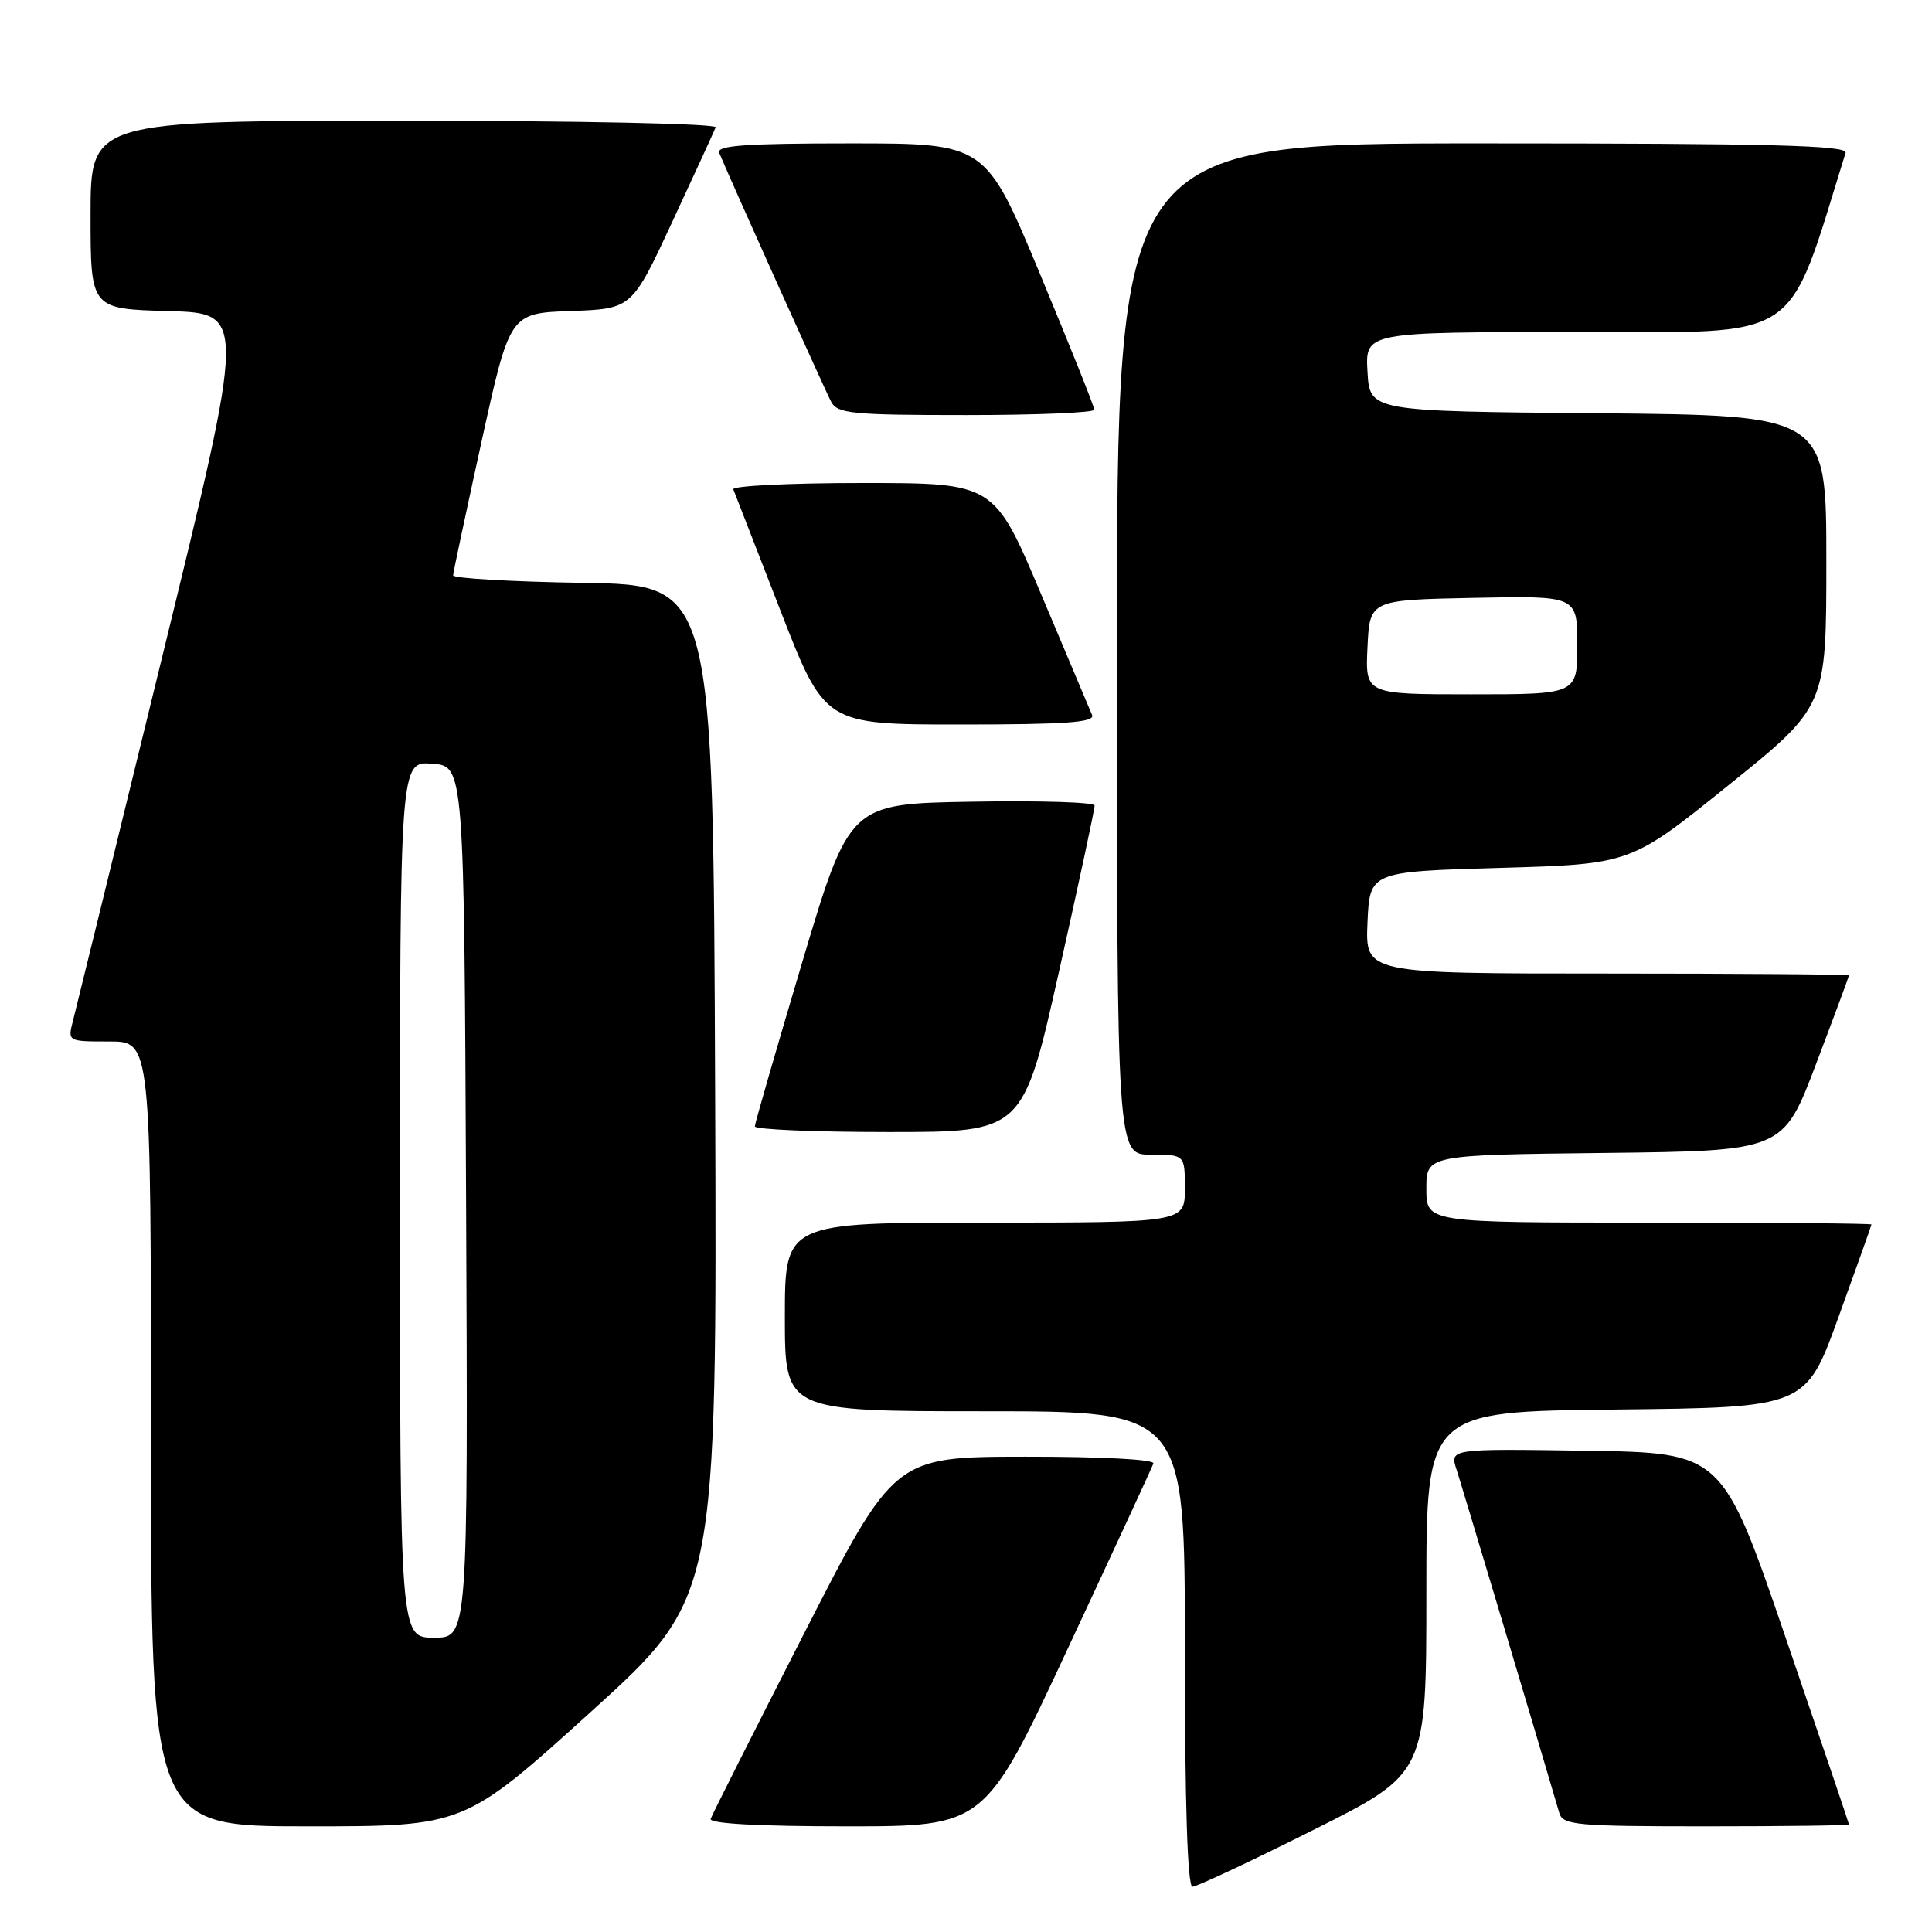 <?xml version="1.0" encoding="UTF-8" standalone="no"?>
<!DOCTYPE svg PUBLIC "-//W3C//DTD SVG 1.1//EN" "http://www.w3.org/Graphics/SVG/1.1/DTD/svg11.dtd" >
<svg xmlns="http://www.w3.org/2000/svg" xmlns:xlink="http://www.w3.org/1999/xlink" version="1.1" viewBox="0 0 256 256">
 <g >
 <path fill="currentColor"
d=" M 174.01 242.49 C 189.00 234.99 189.00 234.99 189.00 211.01 C 189.00 187.03 189.00 187.03 214.14 186.77 C 239.28 186.50 239.28 186.50 243.62 174.50 C 246.01 167.90 247.97 162.39 247.98 162.25 C 247.99 162.11 234.72 162.00 218.50 162.00 C 189.00 162.00 189.00 162.00 189.00 157.52 C 189.00 153.04 189.00 153.04 212.64 152.77 C 236.27 152.50 236.27 152.50 240.63 141.00 C 243.03 134.68 244.99 129.39 245.00 129.25 C 245.00 129.11 230.58 129.00 212.95 129.00 C 180.91 129.00 180.91 129.00 181.20 122.25 C 181.50 115.50 181.50 115.50 198.78 115.00 C 216.07 114.50 216.07 114.50 229.03 104.05 C 242.00 93.61 242.00 93.61 242.00 74.32 C 242.00 55.03 242.00 55.03 211.75 54.76 C 181.50 54.50 181.50 54.50 181.20 49.25 C 180.90 44.00 180.90 44.00 208.87 44.00 C 239.23 44.00 236.60 45.76 244.55 20.25 C 244.86 19.26 234.78 19.00 196.47 19.00 C 148.00 19.00 148.00 19.00 148.00 86.00 C 148.00 153.00 148.00 153.00 152.50 153.00 C 157.00 153.00 157.00 153.00 157.00 157.50 C 157.00 162.00 157.00 162.00 130.50 162.00 C 104.00 162.00 104.00 162.00 104.00 174.50 C 104.00 187.00 104.00 187.00 130.50 187.00 C 157.00 187.00 157.00 187.00 157.00 218.50 C 157.00 239.09 157.35 250.00 158.01 250.00 C 158.57 250.00 165.77 246.62 174.01 242.49 Z  M 78.27 226.85 C 95.01 211.69 95.01 211.69 94.76 144.60 C 94.50 77.50 94.50 77.50 77.25 77.23 C 67.76 77.08 60.02 76.63 60.04 76.23 C 60.06 75.83 61.76 67.85 63.81 58.50 C 67.55 41.50 67.55 41.50 75.64 41.21 C 83.73 40.92 83.73 40.92 89.11 29.33 C 92.08 22.95 94.65 17.34 94.83 16.87 C 95.02 16.39 76.62 16.00 53.58 16.00 C 12.00 16.00 12.00 16.00 12.00 28.47 C 12.00 40.93 12.00 40.93 22.31 41.22 C 32.62 41.50 32.62 41.50 21.50 87.00 C 15.39 112.03 10.06 133.74 9.67 135.25 C 8.96 138.00 8.96 138.00 14.48 138.00 C 20.00 138.00 20.00 138.00 20.00 190.00 C 20.00 242.00 20.00 242.00 40.77 242.00 C 61.53 242.00 61.53 242.00 78.27 226.85 Z  M 141.50 218.42 C 147.55 205.46 152.65 194.43 152.83 193.92 C 153.03 193.38 146.03 193.01 135.83 193.02 C 118.50 193.04 118.50 193.04 106.50 216.53 C 99.90 229.45 94.35 240.47 94.17 241.01 C 93.95 241.64 100.52 242.00 112.17 242.00 C 130.50 242.00 130.50 242.00 141.50 218.42 Z  M 245.00 241.75 C 244.99 241.61 241.22 230.47 236.61 217.00 C 228.22 192.50 228.22 192.50 210.16 192.23 C 192.09 191.96 192.09 191.96 193.00 194.73 C 193.70 196.87 203.80 230.61 206.62 240.25 C 207.09 241.84 208.90 242.00 226.07 242.00 C 236.48 242.00 245.00 241.89 245.00 241.75 Z  M 140.32 128.75 C 142.94 117.06 145.07 107.15 145.04 106.73 C 145.02 106.30 137.70 106.07 128.78 106.23 C 112.57 106.50 112.57 106.50 106.30 127.50 C 102.86 139.05 100.03 148.84 100.02 149.25 C 100.01 149.66 108.00 150.00 117.77 150.00 C 135.55 150.00 135.55 150.00 140.32 128.75 Z  M 144.71 94.75 C 144.43 94.06 141.39 86.86 137.96 78.75 C 131.73 64.00 131.73 64.00 114.28 64.00 C 104.68 64.00 96.98 64.38 97.17 64.84 C 97.35 65.30 100.15 72.50 103.39 80.84 C 109.28 96.00 109.28 96.00 127.25 96.00 C 141.22 96.00 145.10 95.72 144.71 94.75 Z  M 145.00 54.29 C 145.00 53.90 141.76 45.80 137.80 36.29 C 130.60 19.00 130.60 19.00 112.69 19.00 C 98.76 19.00 94.90 19.28 95.30 20.25 C 96.72 23.69 109.33 51.73 110.14 53.25 C 110.97 54.81 112.90 55.00 128.04 55.00 C 137.37 55.00 145.00 54.68 145.00 54.29 Z  M 181.20 85.75 C 181.50 79.50 181.50 79.50 195.25 79.22 C 209.00 78.94 209.00 78.94 209.00 85.47 C 209.00 92.00 209.00 92.00 194.95 92.00 C 180.90 92.00 180.90 92.00 181.20 85.75 Z  M 53.00 158.94 C 53.00 100.89 53.00 100.89 57.25 101.19 C 61.50 101.50 61.50 101.50 61.76 159.25 C 62.02 217.00 62.02 217.00 57.51 217.00 C 53.00 217.00 53.00 217.00 53.00 158.94 Z "/>
</g>
</svg>